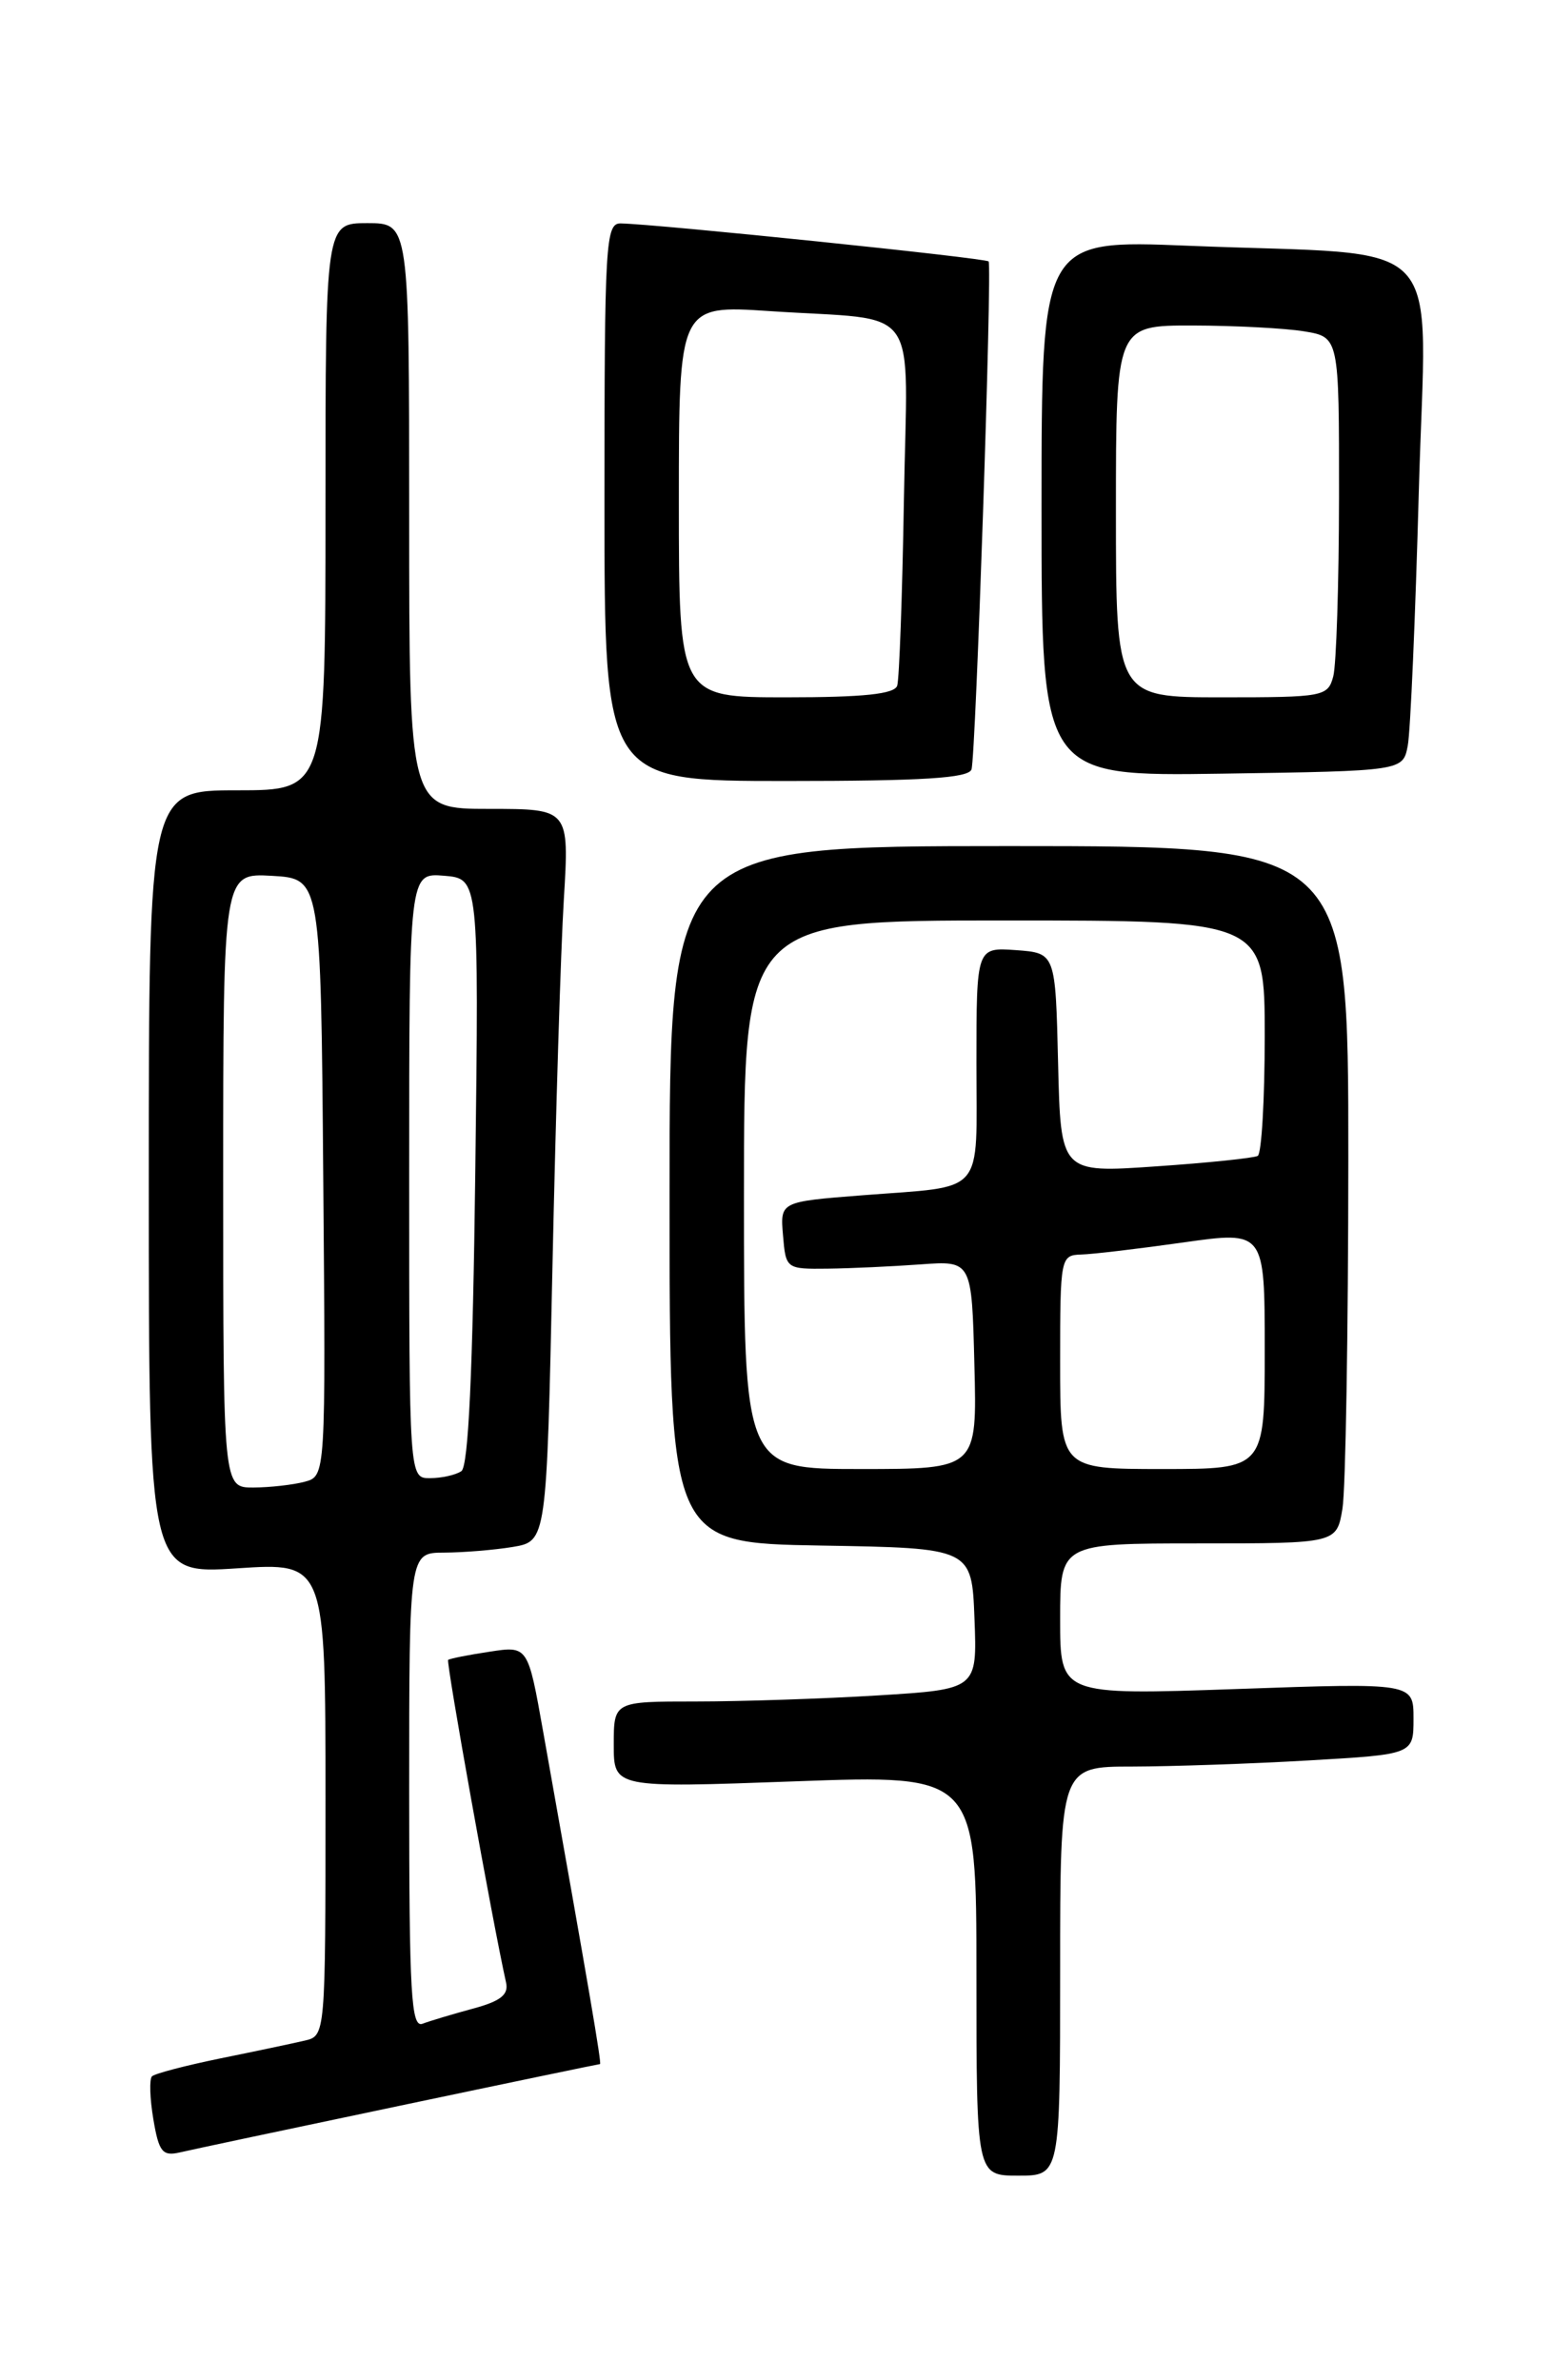 <?xml version="1.0" encoding="UTF-8" standalone="no"?>
<!DOCTYPE svg PUBLIC "-//W3C//DTD SVG 1.1//EN" "http://www.w3.org/Graphics/SVG/1.1/DTD/svg11.dtd" >
<svg xmlns="http://www.w3.org/2000/svg" xmlns:xlink="http://www.w3.org/1999/xlink" version="1.1" viewBox="0 0 167 256">
 <g >
 <path fill="currentColor"
d=" M 114.00 212.00 C 114.00 190.00 114.00 190.00 121.75 190.00 C 126.01 189.99 134.56 189.70 140.75 189.34 C 152.00 188.69 152.00 188.69 152.00 184.84 C 152.00 180.99 152.00 180.99 133.00 181.66 C 114.00 182.32 114.00 182.32 114.00 174.16 C 114.00 166.00 114.00 166.00 128.87 166.00 C 143.74 166.00 143.74 166.00 144.36 162.25 C 144.70 160.19 144.98 143.31 144.99 124.75 C 145.00 91.00 145.00 91.00 108.50 91.00 C 72.00 91.00 72.00 91.00 72.00 128.48 C 72.00 165.95 72.00 165.95 88.25 166.23 C 104.50 166.50 104.50 166.50 104.79 174.10 C 105.08 181.69 105.08 181.69 94.38 182.35 C 88.50 182.71 79.71 183.00 74.84 183.00 C 66.00 183.00 66.00 183.00 66.00 187.65 C 66.00 192.30 66.00 192.30 85.50 191.59 C 105.00 190.88 105.00 190.88 105.00 212.44 C 105.00 234.00 105.00 234.00 109.50 234.00 C 114.00 234.00 114.00 234.00 114.00 212.00 Z  M 42.90 226.50 C 54.67 224.02 64.40 222.00 64.52 222.00 C 64.72 222.00 63.36 214.03 58.41 186.26 C 56.77 177.01 56.77 177.01 52.63 177.65 C 50.36 177.99 48.36 178.39 48.19 178.53 C 47.95 178.73 52.95 206.65 54.42 213.24 C 54.71 214.54 53.82 215.24 50.84 216.04 C 48.66 216.63 46.23 217.36 45.44 217.66 C 44.21 218.13 44.00 214.46 44.00 192.61 C 44.00 167.00 44.00 167.00 47.75 166.99 C 49.81 166.98 53.14 166.71 55.14 166.38 C 58.78 165.77 58.78 165.77 59.41 136.14 C 59.76 119.84 60.30 102.11 60.63 96.75 C 61.22 87.00 61.22 87.00 52.61 87.00 C 44.00 87.00 44.00 87.00 44.00 55.50 C 44.00 24.00 44.00 24.00 39.50 24.00 C 35.00 24.00 35.00 24.00 35.00 54.50 C 35.00 85.00 35.00 85.00 25.50 85.00 C 16.00 85.00 16.00 85.00 16.00 127.15 C 16.00 169.30 16.00 169.30 25.50 168.68 C 35.00 168.05 35.00 168.05 35.00 193.51 C 35.00 218.96 35.00 218.96 32.75 219.48 C 31.51 219.77 27.44 220.63 23.69 221.39 C 19.95 222.16 16.64 223.02 16.34 223.32 C 16.05 223.62 16.11 225.69 16.49 227.93 C 17.08 231.45 17.47 231.93 19.34 231.50 C 20.53 231.22 31.13 228.97 42.90 226.50 Z  M 104.47 82.75 C 104.93 81.36 106.70 28.72 106.31 28.12 C 106.08 27.76 70.62 24.10 66.75 24.03 C 65.12 24.00 65.00 26.08 65.00 54.00 C 65.00 84.00 65.00 84.00 84.53 84.00 C 99.27 84.00 104.16 83.69 104.47 82.75 Z  M 151.38 80.21 C 151.67 78.72 152.20 66.41 152.57 52.86 C 153.34 24.49 156.25 27.60 127.75 26.43 C 112.00 25.79 112.00 25.79 112.00 54.64 C 112.00 83.50 112.00 83.50 131.43 83.21 C 150.86 82.92 150.86 82.92 151.38 80.21 Z  M 80.00 128.50 C 80.00 99.00 80.00 99.00 108.00 99.00 C 136.00 99.00 136.00 99.00 136.00 111.44 C 136.00 118.28 135.66 124.08 135.25 124.32 C 134.84 124.55 129.90 125.07 124.28 125.45 C 114.06 126.16 114.06 126.16 113.78 114.33 C 113.50 102.50 113.50 102.50 109.25 102.19 C 105.00 101.89 105.00 101.89 105.00 114.38 C 105.00 128.81 106.12 127.51 92.70 128.56 C 83.89 129.25 83.89 129.25 84.20 132.87 C 84.50 136.47 84.54 136.50 89.00 136.45 C 91.47 136.42 95.97 136.21 99.00 135.99 C 104.50 135.59 104.50 135.59 104.78 146.79 C 105.07 158.00 105.07 158.00 92.53 158.00 C 80.00 158.00 80.00 158.00 80.00 128.50 Z  M 114.00 146.50 C 114.00 135.26 114.05 135.00 116.25 134.93 C 117.49 134.90 122.44 134.31 127.25 133.63 C 136.00 132.39 136.00 132.39 136.00 145.19 C 136.00 158.00 136.00 158.00 125.00 158.00 C 114.00 158.00 114.00 158.00 114.00 146.50 Z  M 24.00 126.95 C 24.00 93.90 24.00 93.90 29.25 94.20 C 34.50 94.50 34.50 94.50 34.76 126.63 C 35.03 158.76 35.03 158.76 32.76 159.37 C 31.52 159.70 29.04 159.98 27.25 159.99 C 24.00 160.00 24.00 160.00 24.00 126.95 Z  M 44.00 126.44 C 44.00 93.88 44.00 93.88 47.75 94.19 C 51.50 94.50 51.50 94.50 51.11 126.00 C 50.84 147.59 50.37 157.73 49.61 158.23 C 49.00 158.64 47.49 158.98 46.25 158.98 C 44.00 159.00 44.00 159.00 44.00 126.44 Z  M 73.00 53.91 C 73.00 32.81 73.00 32.81 82.75 33.46 C 99.32 34.57 97.56 32.10 97.20 53.78 C 97.03 64.07 96.70 73.06 96.48 73.75 C 96.18 74.65 92.87 75.00 84.53 75.00 C 73.00 75.00 73.00 75.00 73.00 53.91 Z  M 120.00 55.00 C 120.00 35.00 120.00 35.00 128.25 35.01 C 132.79 35.02 138.19 35.30 140.25 35.64 C 144.00 36.26 144.00 36.26 143.99 53.38 C 143.98 62.80 143.70 71.51 143.37 72.75 C 142.79 74.92 142.34 75.00 131.38 75.00 C 120.00 75.00 120.00 75.00 120.00 55.00 Z "/>
</g>
</svg>